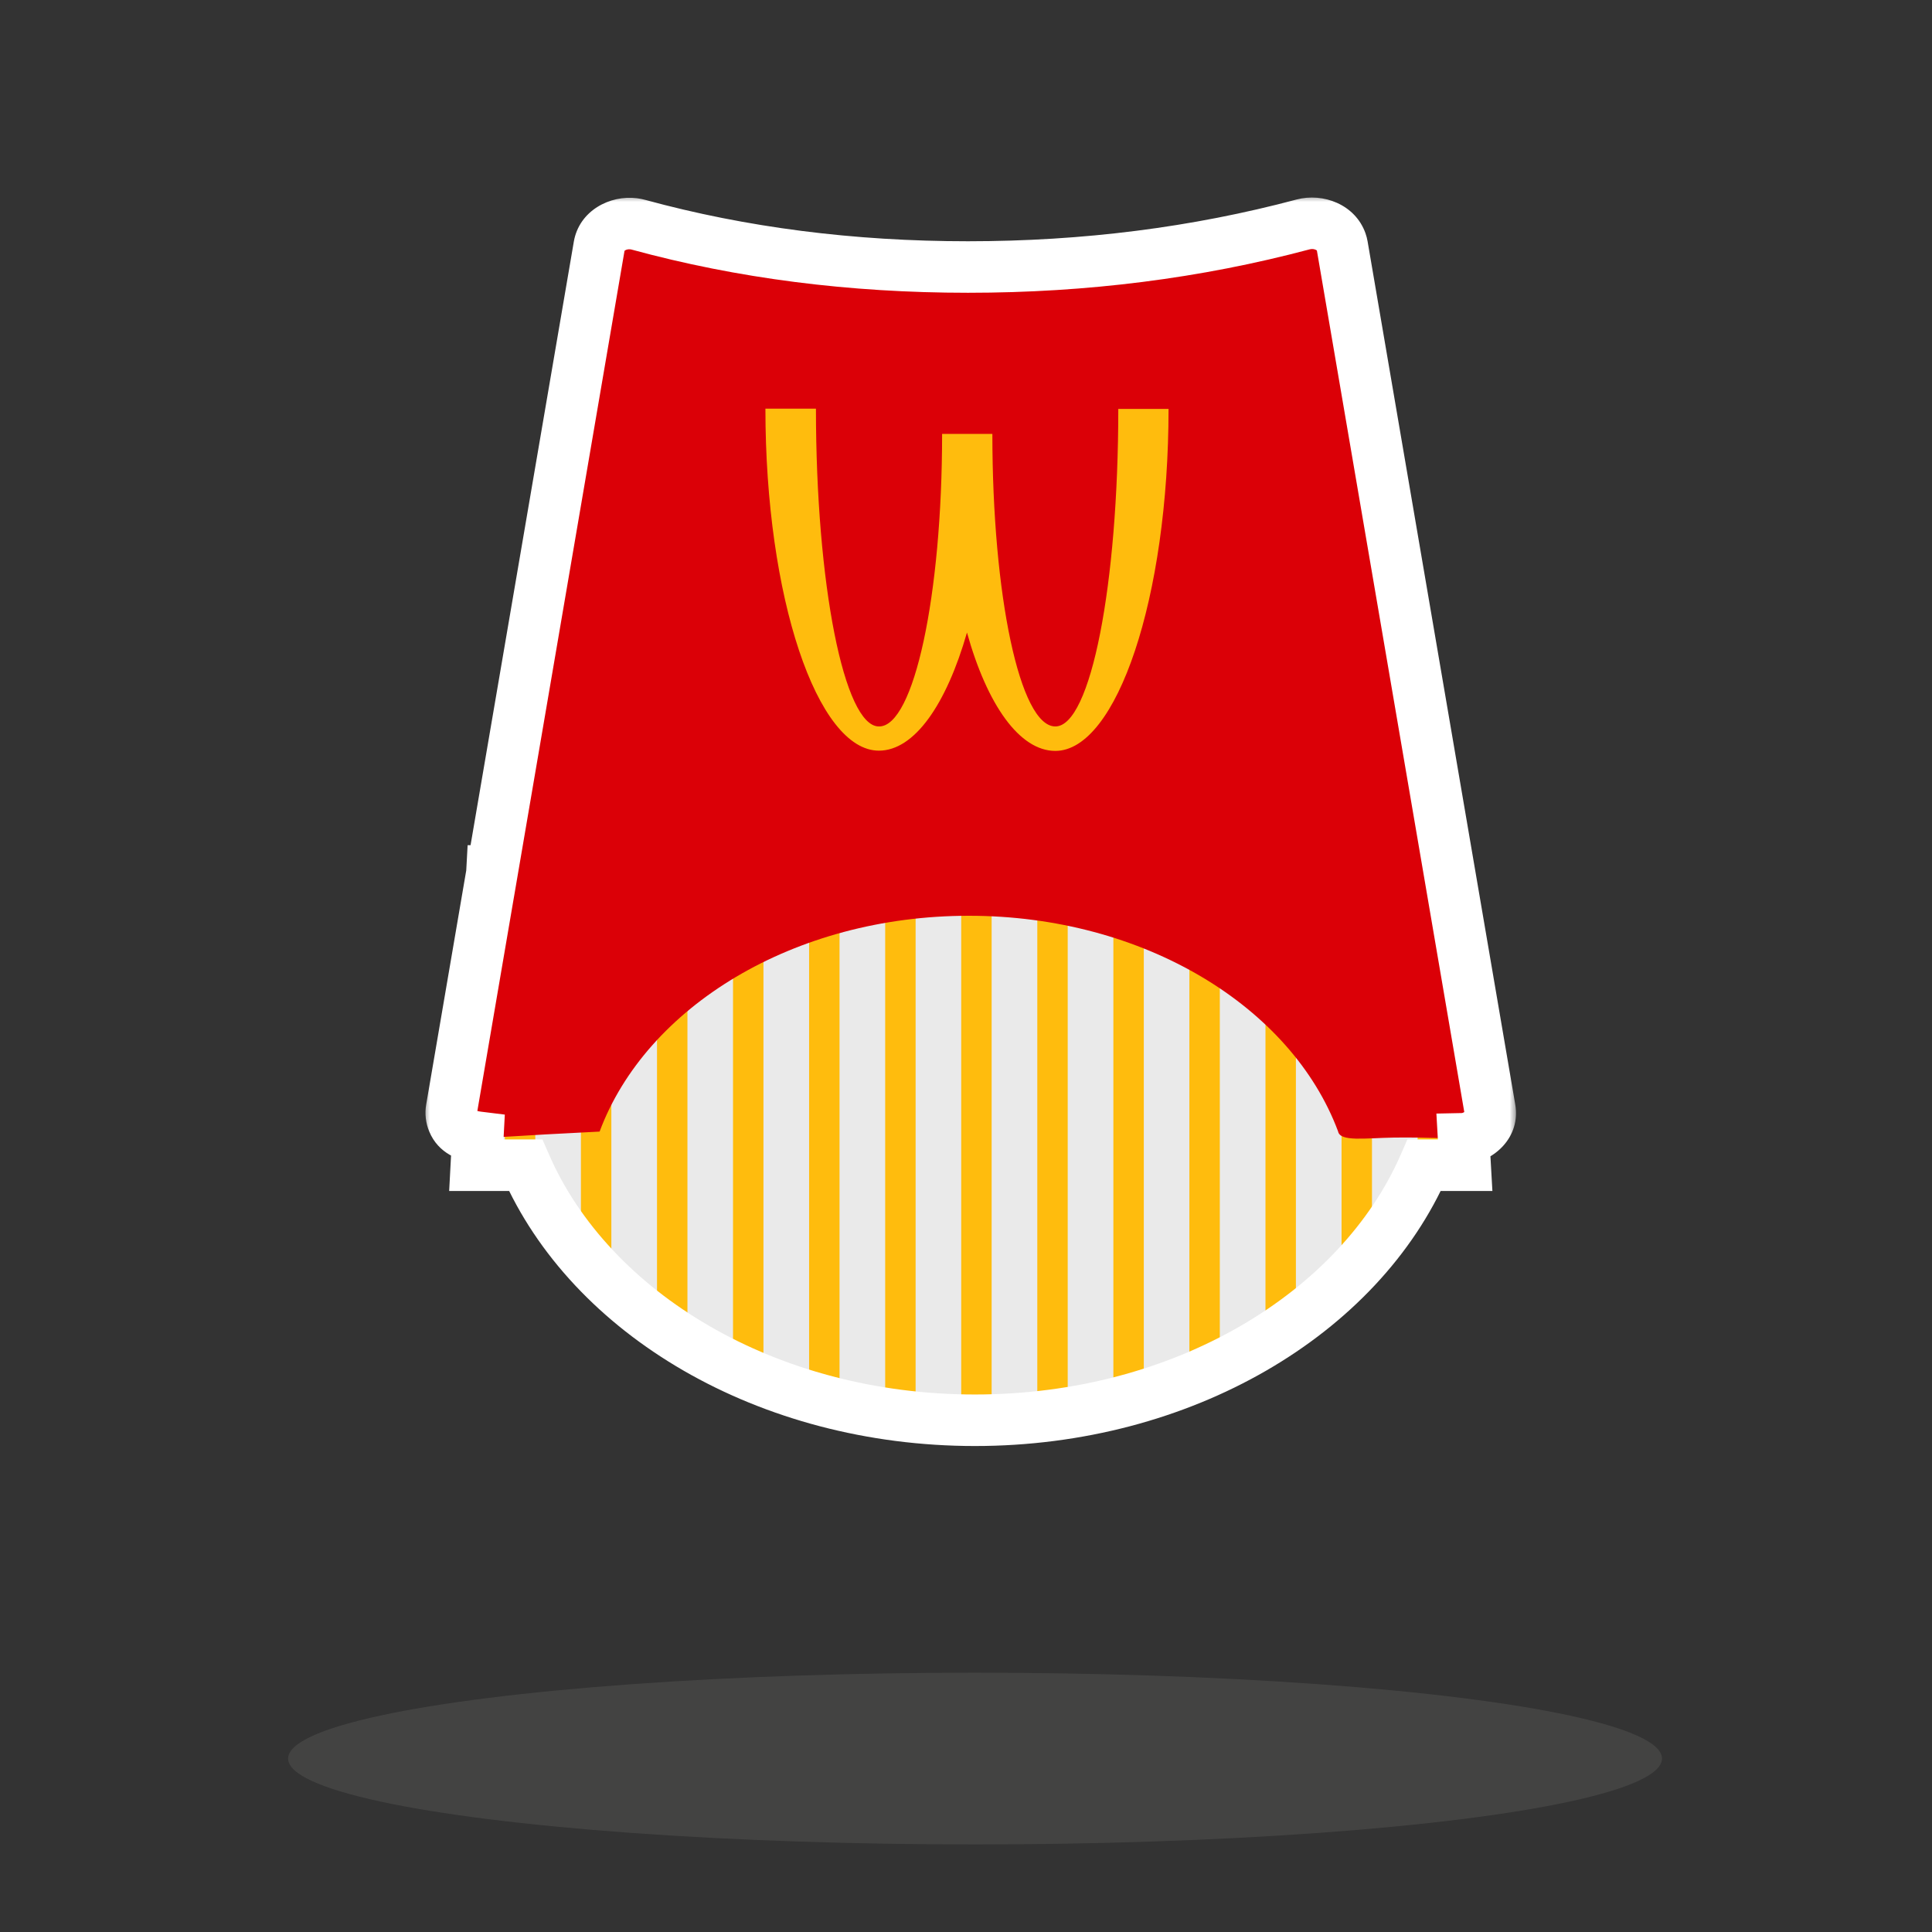 <svg width="136" height="136" viewBox="0 0 136 136" fill="none" xmlns="http://www.w3.org/2000/svg">
<rect x="0" y="0" width="136" height="136" fill="#333333" stroke="none"/>
<g clip-path="url(#clip0_1001_45087)">
<path d="M68.627 99.977C53.998 99.977 41.561 92.476 36.997 82.022L33.531 82.022L34.635 61.31L38.578 61.351C44.044 52.499 55.446 46.409 68.627 46.409C82.109 46.409 93.729 52.779 99.041 61.96L101.387 61.983L102.045 62.774L103.137 82.022L100.257 82.022C95.693 92.476 83.256 99.977 68.627 99.977Z" fill="#EAEAEA"/>
<mask id="mask0_1001_45087" style="mask-type:luminance" maskUnits="userSpaceOnUse" x="33" y="46" width="71" height="54">
<path d="M68.627 99.977C53.998 99.977 41.561 92.476 36.997 82.022L33.531 82.022L34.635 61.31L38.578 61.351C44.044 52.499 55.446 46.409 68.627 46.409C82.109 46.409 93.729 52.779 99.041 61.96L101.387 61.983L102.045 62.774L103.137 82.022L100.257 82.022C95.693 92.476 83.256 99.977 68.627 99.977Z" fill="white"/>
</mask>
<g mask="url(#mask0_1001_45087)">
<path d="M67.663 115.236L67.663 45.095L69.805 45.095L69.805 115.236L67.663 115.236Z" fill="#FFBC0D"/>
<path d="M73.018 115.236L73.019 45.095L75.16 45.095L75.16 115.236L73.018 115.236Z" fill="#FFBC0D"/>
<path d="M78.374 115.236L78.374 45.095L80.516 45.095L80.516 115.236L78.374 115.236Z" fill="#FFBC0D"/>
<path d="M83.725 115.236L83.725 45.095L85.867 45.095L85.867 115.236L83.725 115.236Z" fill="#FFBC0D"/>
<path d="M89.081 115.236L89.081 45.095L91.223 45.095L91.223 115.236L89.081 115.236Z" fill="#FFBC0D"/>
<path d="M94.436 115.236L94.436 45.095L96.578 45.095L96.578 115.236L94.436 115.236Z" fill="#FFBC0D"/>
<path d="M99.792 115.236L99.792 45.095L101.934 45.095L101.934 115.236L99.792 115.236Z" fill="#FFBC0D"/>
<path d="M35.538 115.236L35.538 45.095L37.68 45.095L37.68 115.236L35.538 115.236Z" fill="#FFBC0D"/>
<path d="M40.893 115.236L40.894 45.095L43.035 45.095L43.035 115.236L40.893 115.236Z" fill="#FFBC0D"/>
<path d="M46.249 115.236L46.249 45.095L48.391 45.095L48.391 115.236L46.249 115.236Z" fill="#FFBC0D"/>
<path d="M51.6 115.236L51.6 45.095L53.742 45.095L53.742 115.236L51.6 115.236Z" fill="#FFBC0D"/>
<path d="M56.956 115.236L56.956 45.095L59.098 45.095L59.098 115.236L56.956 115.236Z" fill="#FFBC0D"/>
<path d="M62.311 115.236L62.311 45.095L64.453 45.095L64.453 115.236L62.311 115.236Z" fill="#FFBC0D"/>
</g>
<path fill-rule="evenodd" clip-rule="evenodd" d="M68.202 64.464C55.877 64.464 45.477 70.88 42.208 79.656C39.682 79.779 37.156 79.92 34.63 80.078C33.453 80.152 32.291 79.922 31.892 78.957C31.773 78.67 31.738 78.362 31.79 78.06L42.182 17.318C42.355 16.304 43.444 15.604 44.614 15.754C44.726 15.769 44.837 15.791 44.945 15.82C52.207 17.804 59.939 18.796 68.139 18.796C76.37 18.796 84.236 17.797 91.736 15.798C92.867 15.496 94.065 16.046 94.413 17.025C94.445 17.115 94.469 17.206 94.484 17.299L104.879 78.056C105.052 79.07 104.244 80.013 103.074 80.163C102.889 80.187 100.357 80.04 98.098 80.078C96.092 80.112 94.329 80.386 94.191 79.64C90.915 70.871 80.519 64.464 68.202 64.464Z" fill="#DB0007"/>
<path d="M61.868 51.137C59.424 51.137 57.437 41.121 57.437 28.765L53.88 28.765C53.88 42.057 57.528 52.841 61.868 52.841C64.367 52.841 66.61 49.602 68.069 44.528C69.492 49.621 71.771 52.859 74.288 52.859C78.61 52.859 82.258 42.076 82.258 28.784L78.72 28.784C78.72 41.121 76.787 51.137 74.288 51.137C71.789 51.137 69.856 41.889 69.856 30.544L66.318 30.544C66.318 41.945 64.33 51.137 61.886 51.137" fill="#FFBC0D"/>
<mask id="path-18-outside-1_1001_45087" maskUnits="userSpaceOnUse" x="29.766" y="13.715" width="77" height="89" fill="black">
<rect fill="white" x="29.766" y="13.715" width="77" height="89"/>
<path d="M91.734 15.798C92.865 15.496 94.063 16.046 94.411 17.025C94.443 17.115 94.467 17.206 94.482 17.299L104.877 78.056C105.05 79.069 104.243 80.013 103.073 80.163C103.064 80.164 103.05 80.163 103.03 80.163L103.136 82.022H100.256C95.692 92.476 83.256 99.976 68.627 99.977C53.998 99.977 41.561 92.476 36.997 82.022H33.53L33.635 80.054C32.846 79.956 32.175 79.644 31.891 78.957C31.772 78.67 31.736 78.361 31.788 78.06L34.626 61.471L34.635 61.31H34.653L42.181 17.317C42.354 16.304 43.443 15.604 44.613 15.754C44.725 15.768 44.836 15.791 44.943 15.82C52.206 17.804 59.938 18.796 68.138 18.796C76.369 18.796 84.234 17.797 91.734 15.798Z"/>
</mask>
<path d="M91.734 15.798L92.201 17.55L92.201 17.55L91.734 15.798ZM94.411 17.025L96.12 16.419L96.12 16.418L94.411 17.025ZM94.482 17.299L92.695 17.605V17.605L94.482 17.299ZM104.877 78.056L106.664 77.75V77.75L104.877 78.056ZM103.073 80.163L103.304 81.962L103.304 81.962L103.073 80.163ZM103.03 80.163L102.993 78.35L101.113 78.388L101.22 80.266L103.03 80.163ZM103.136 82.022V83.836H105.055L104.946 81.92L103.136 82.022ZM100.256 82.022V80.209H99.069L98.594 81.297L100.256 82.022ZM68.627 99.977V101.79H68.627L68.627 99.977ZM36.997 82.022L38.659 81.297L38.184 80.209H36.997V82.022ZM33.53 82.022L31.72 81.926L31.618 83.836H33.53V82.022ZM33.635 80.054L35.446 80.15L35.535 78.461L33.857 78.254L33.635 80.054ZM31.891 78.957L30.215 79.65L30.215 79.65L31.891 78.957ZM31.788 78.06L30.001 77.754L30.001 77.754L31.788 78.06ZM34.626 61.471L36.413 61.776L36.431 61.674L36.437 61.57L34.626 61.471ZM34.635 61.31V59.497H32.918L32.824 61.211L34.635 61.31ZM34.653 61.31V63.124H36.183L36.441 61.616L34.653 61.31ZM42.181 17.317L40.393 17.012L40.393 17.012L42.181 17.317ZM44.613 15.754L44.844 13.955L44.844 13.955L44.613 15.754ZM44.943 15.82L44.465 17.57L44.465 17.57L44.943 15.82ZM68.138 18.796V20.609H68.138L68.138 18.796ZM91.734 15.798L92.201 17.55C92.351 17.51 92.501 17.53 92.61 17.58C92.721 17.63 92.717 17.673 92.702 17.632L94.411 17.025L96.12 16.418C95.398 14.385 93.132 13.549 91.267 14.046L91.734 15.798ZM94.411 17.025L92.702 17.632C92.699 17.622 92.697 17.613 92.695 17.605L94.482 17.299L96.27 16.993C96.237 16.8 96.187 16.607 96.12 16.419L94.411 17.025ZM94.482 17.299L92.695 17.605L103.09 78.362L104.877 78.056L106.664 77.75L96.27 16.993L94.482 17.299ZM104.877 78.056L103.09 78.362C103.085 78.333 103.087 78.3 103.095 78.273C103.102 78.249 103.11 78.244 103.101 78.254C103.083 78.276 103.006 78.344 102.842 78.365L103.073 80.163L103.304 81.962C105.242 81.712 107.052 80.016 106.664 77.75L104.877 78.056ZM103.073 80.163L102.842 78.365C102.897 78.358 102.942 78.354 102.974 78.353C103.007 78.351 103.034 78.35 103.052 78.35C103.069 78.35 103.083 78.35 103.091 78.35C103.095 78.35 103.098 78.35 103.1 78.351C103.102 78.351 103.104 78.351 103.104 78.351C103.11 78.351 103.055 78.349 102.993 78.35L103.03 80.163L103.067 81.976C103.025 81.977 102.987 81.975 103.008 81.976C103.011 81.976 103.042 81.977 103.079 81.977C103.1 81.977 103.13 81.976 103.165 81.974C103.2 81.972 103.248 81.969 103.304 81.962L103.073 80.163ZM103.03 80.163L101.22 80.266L101.325 82.125L103.136 82.022L104.946 81.92L104.841 80.06L103.03 80.163ZM103.136 82.022V80.209H100.256V82.022V83.836H103.136V82.022ZM100.256 82.022L98.594 81.297C94.38 90.948 82.703 98.163 68.627 98.163L68.627 99.977L68.627 101.79C83.809 101.79 97.004 94.003 101.918 82.748L100.256 82.022ZM68.627 99.977V98.163C54.551 98.163 42.873 90.948 38.659 81.297L36.997 82.022L35.335 82.748C40.249 94.003 53.445 101.79 68.627 101.79V99.977ZM36.997 82.022V80.209H33.53V82.022V83.836H36.997V82.022ZM33.53 82.022L35.341 82.119L35.446 80.15L33.635 80.054L31.824 79.958L31.72 81.926L33.53 82.022ZM33.635 80.054L33.857 78.254C33.744 78.24 33.657 78.221 33.593 78.202C33.528 78.182 33.496 78.165 33.487 78.16C33.48 78.156 33.494 78.163 33.517 78.188C33.541 78.215 33.558 78.243 33.566 78.264L31.891 78.957L30.215 79.65C30.866 81.225 32.352 81.722 33.412 81.853L33.635 80.054ZM31.891 78.957L33.566 78.264C33.57 78.274 33.575 78.289 33.577 78.308C33.579 78.327 33.579 78.346 33.575 78.365L31.788 78.06L30.001 77.754C29.89 78.399 29.968 79.053 30.215 79.65L31.891 78.957ZM31.788 78.06L33.575 78.365L36.413 61.776L34.626 61.471L32.839 61.165L30.001 77.754L31.788 78.06ZM34.626 61.471L36.437 61.57L36.445 61.41L34.635 61.31L32.824 61.211L32.815 61.371L34.626 61.471ZM34.635 61.31V63.124H34.653V61.31V59.497H34.635V61.31ZM34.653 61.31L36.441 61.616L43.968 17.623L42.181 17.317L40.393 17.012L32.866 61.005L34.653 61.31ZM42.181 17.317L43.968 17.623C43.957 17.69 43.926 17.674 44.004 17.625C44.082 17.574 44.217 17.531 44.382 17.552L44.613 15.754L44.844 13.955C42.935 13.71 40.767 14.831 40.393 17.012L42.181 17.317ZM44.613 15.754L44.382 17.552C44.406 17.555 44.434 17.561 44.465 17.57L44.943 15.82L45.421 14.071C45.237 14.021 45.044 13.981 44.844 13.955L44.613 15.754ZM44.943 15.82L44.465 17.57C51.897 19.6 59.791 20.609 68.138 20.609V18.796V16.983C60.085 16.983 52.515 16.009 45.421 14.071L44.943 15.82ZM68.138 18.796L68.138 20.609C76.517 20.609 84.54 19.592 92.201 17.55L91.734 15.798L91.267 14.046C83.929 16.002 76.221 16.983 68.138 16.983L68.138 18.796Z" fill="white" mask="url(#path-18-outside-1_1001_45087)"/>
<ellipse cx="68.637" cy="123.791" rx="48.355" ry="6.044" fill="#A0A09F" fill-opacity="0.15"/>
</g>
<defs>
<clipPath id="clip0_1001_45087">
<rect width="136" height="136" fill="white"/>
</clipPath>
</defs>
</svg>
